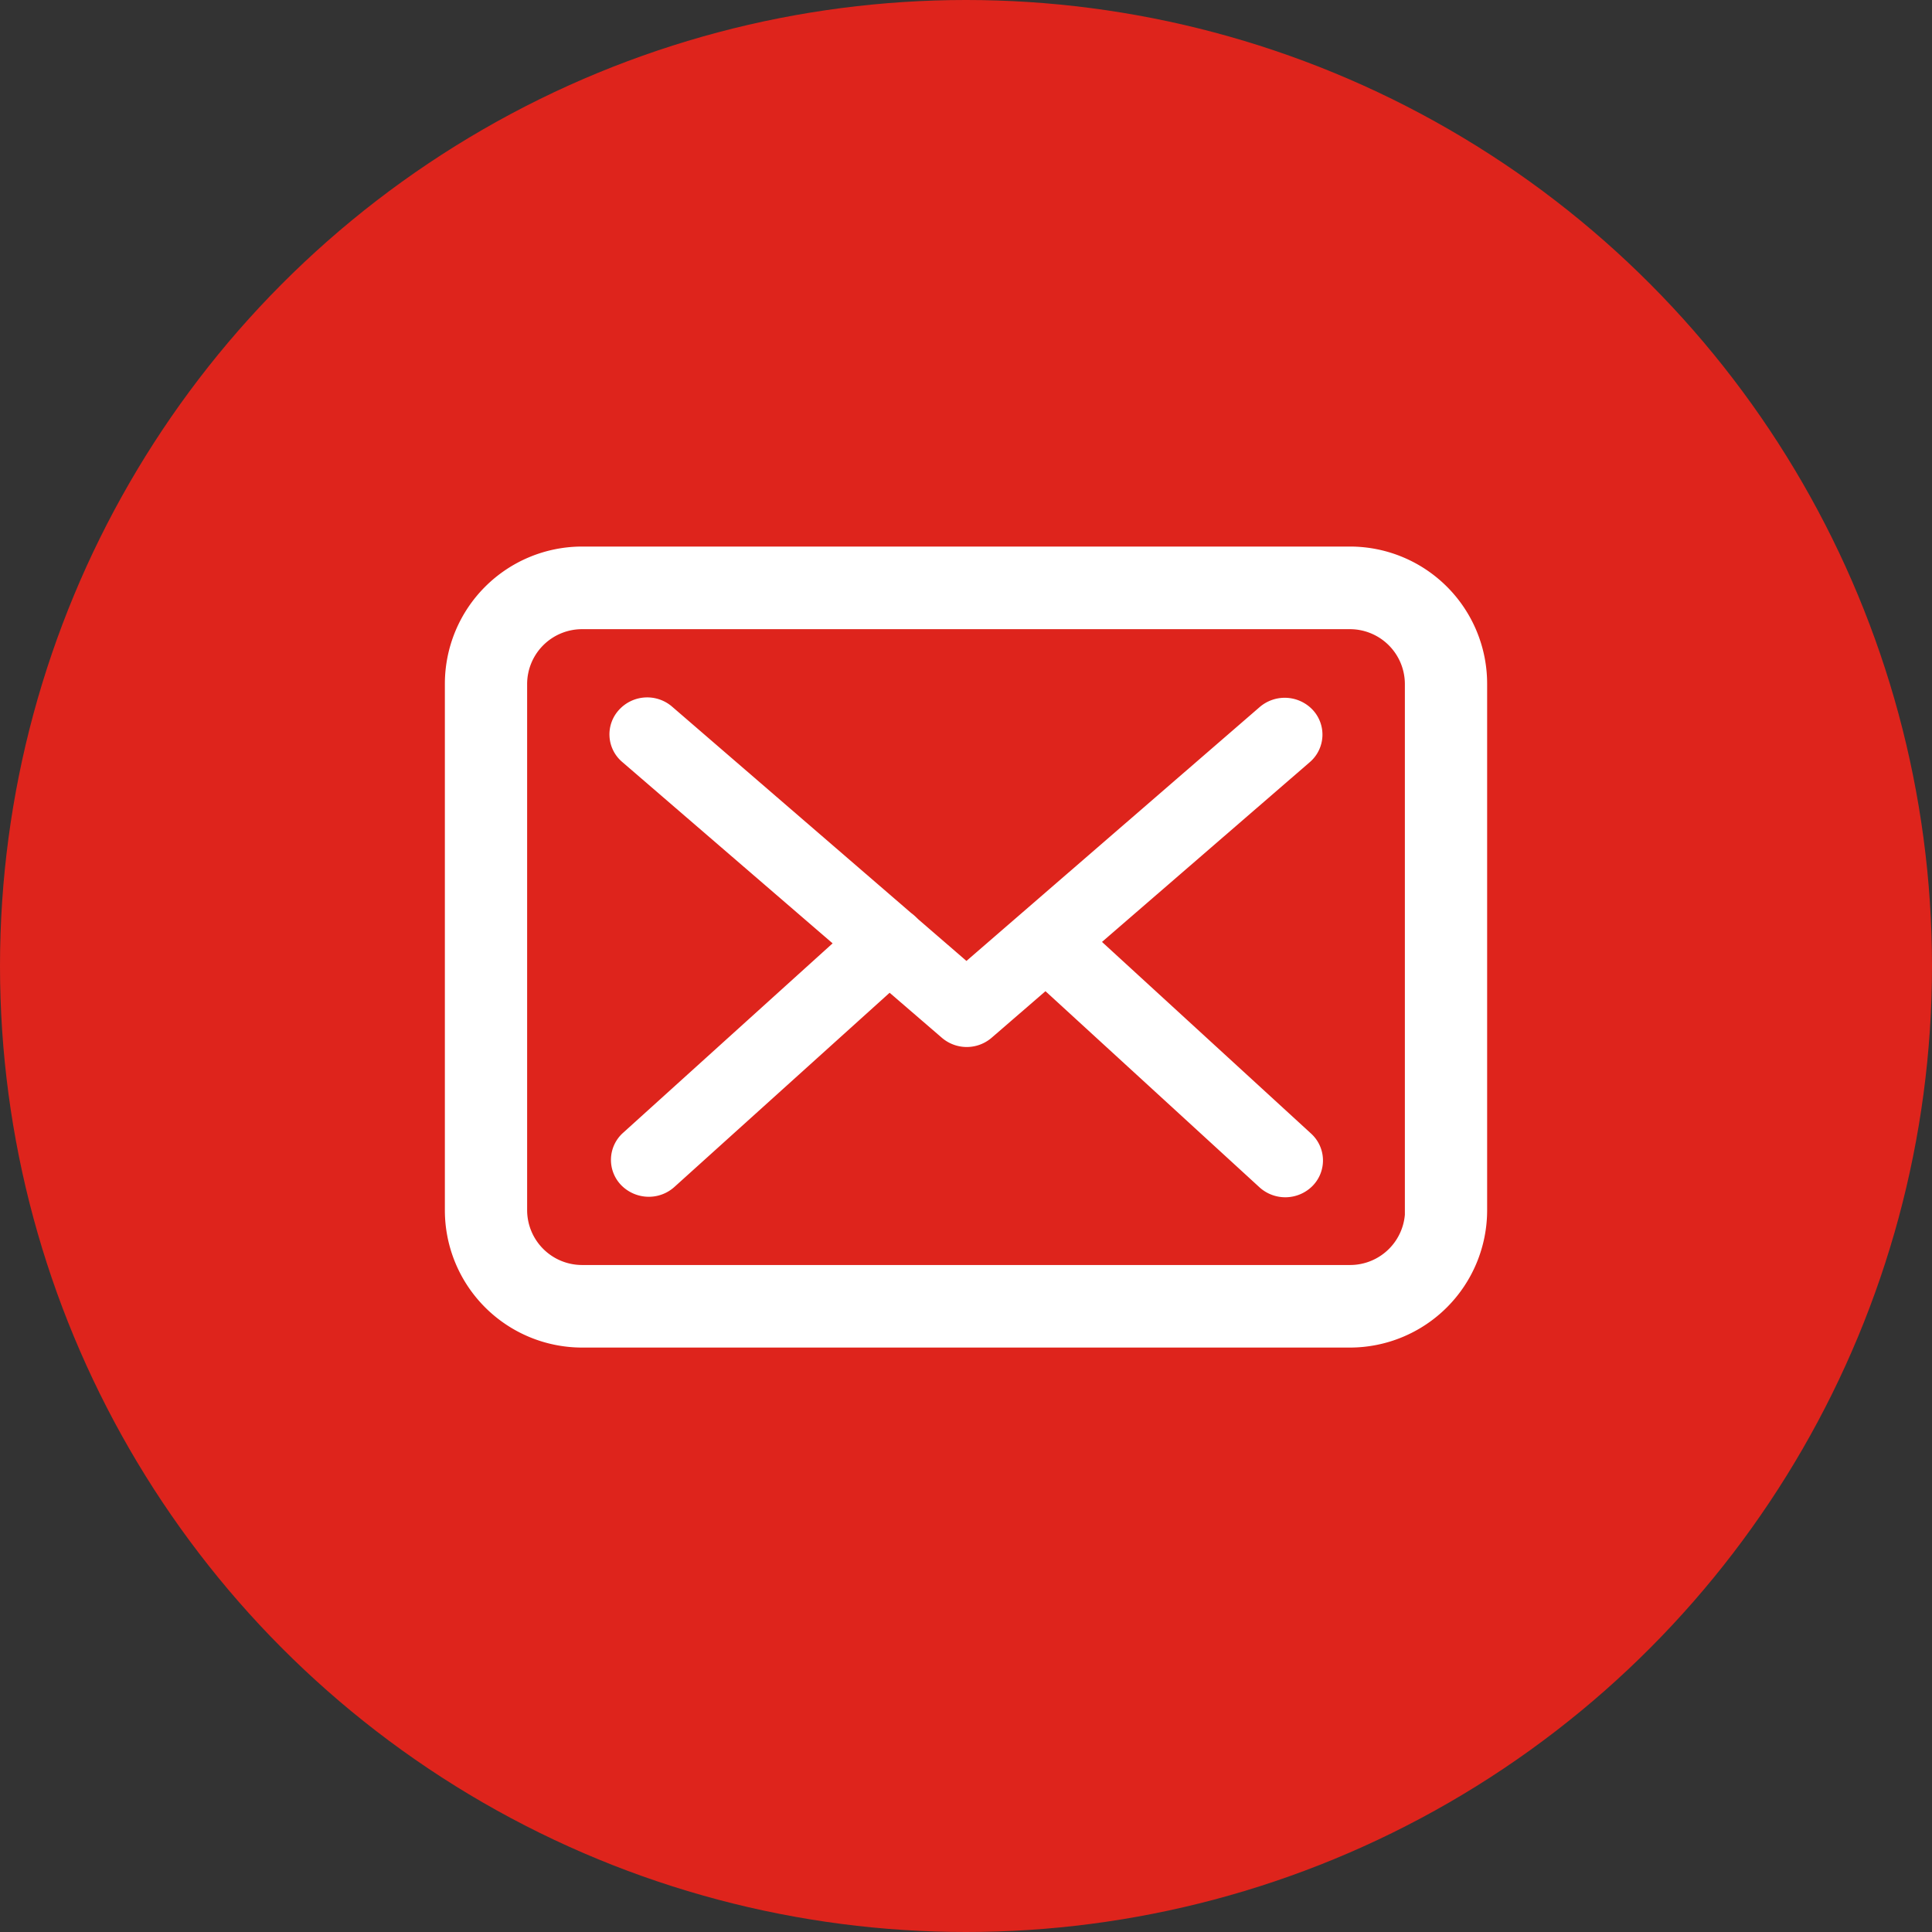 <svg xmlns="http://www.w3.org/2000/svg" width="38" height="38" viewBox="0 0 38 38">
  <rect x="0" y="0" width="38" height="38" fill="#333333" stroke="none"/>
  <g id="Group_66" data-name="Group 66" transform="translate(-305 -674)">
    <circle id="Ellipse_4" data-name="Ellipse 4" cx="19" cy="19" r="19" transform="translate(305 674)" fill="#de241c"/>
    <g id="envelope_2_" data-name="envelope (2)" transform="translate(314 627.25)">
      <g id="Group_5" data-name="Group 5" transform="translate(0 57.75)">
        <path id="Path_3" data-name="Path 3" d="M17.558,57.75H2.446A2.451,2.451,0,0,0,0,60.2V70.554a2.451,2.451,0,0,0,2.446,2.451H17.554A2.451,2.451,0,0,0,20,70.554V60.206A2.448,2.448,0,0,0,17.558,57.75Zm1.328,12.8a1.331,1.331,0,0,1-1.328,1.331H2.446a1.331,1.331,0,0,1-1.328-1.331V60.206a1.331,1.331,0,0,1,1.328-1.331H17.554a1.331,1.331,0,0,1,1.328,1.331V70.554Z" transform="translate(0 -57.75)" fill="#fff" stroke="#fff" stroke-width="0.5"/>
        <path id="Path_4" data-name="Path 4" d="M64.814,113.453l4.3-3.72a.464.464,0,0,0,.036-.67.506.506,0,0,0-.695-.035l-5.931,5.135-1.157-1s-.007-.007-.007-.011a.722.722,0,0,0-.08-.067l-4.708-4.064a.5.5,0,0,0-.695.039.462.462,0,0,0,.04.67l4.352,3.752L55.936,117.4a.464.464,0,0,0-.022.67.511.511,0,0,0,.36.151.5.5,0,0,0,.335-.126l4.4-3.97,1.193,1.028a.5.5,0,0,0,.655,0l1.226-1.06,4.374,4.008a.505.505,0,0,0,.695-.018.464.464,0,0,0-.018-.67Z" transform="translate(-52.515 -105.932)" fill="#fff" stroke="#fff" stroke-width="0.5"/>
      </g>
    </g>
  </g>
</svg>
